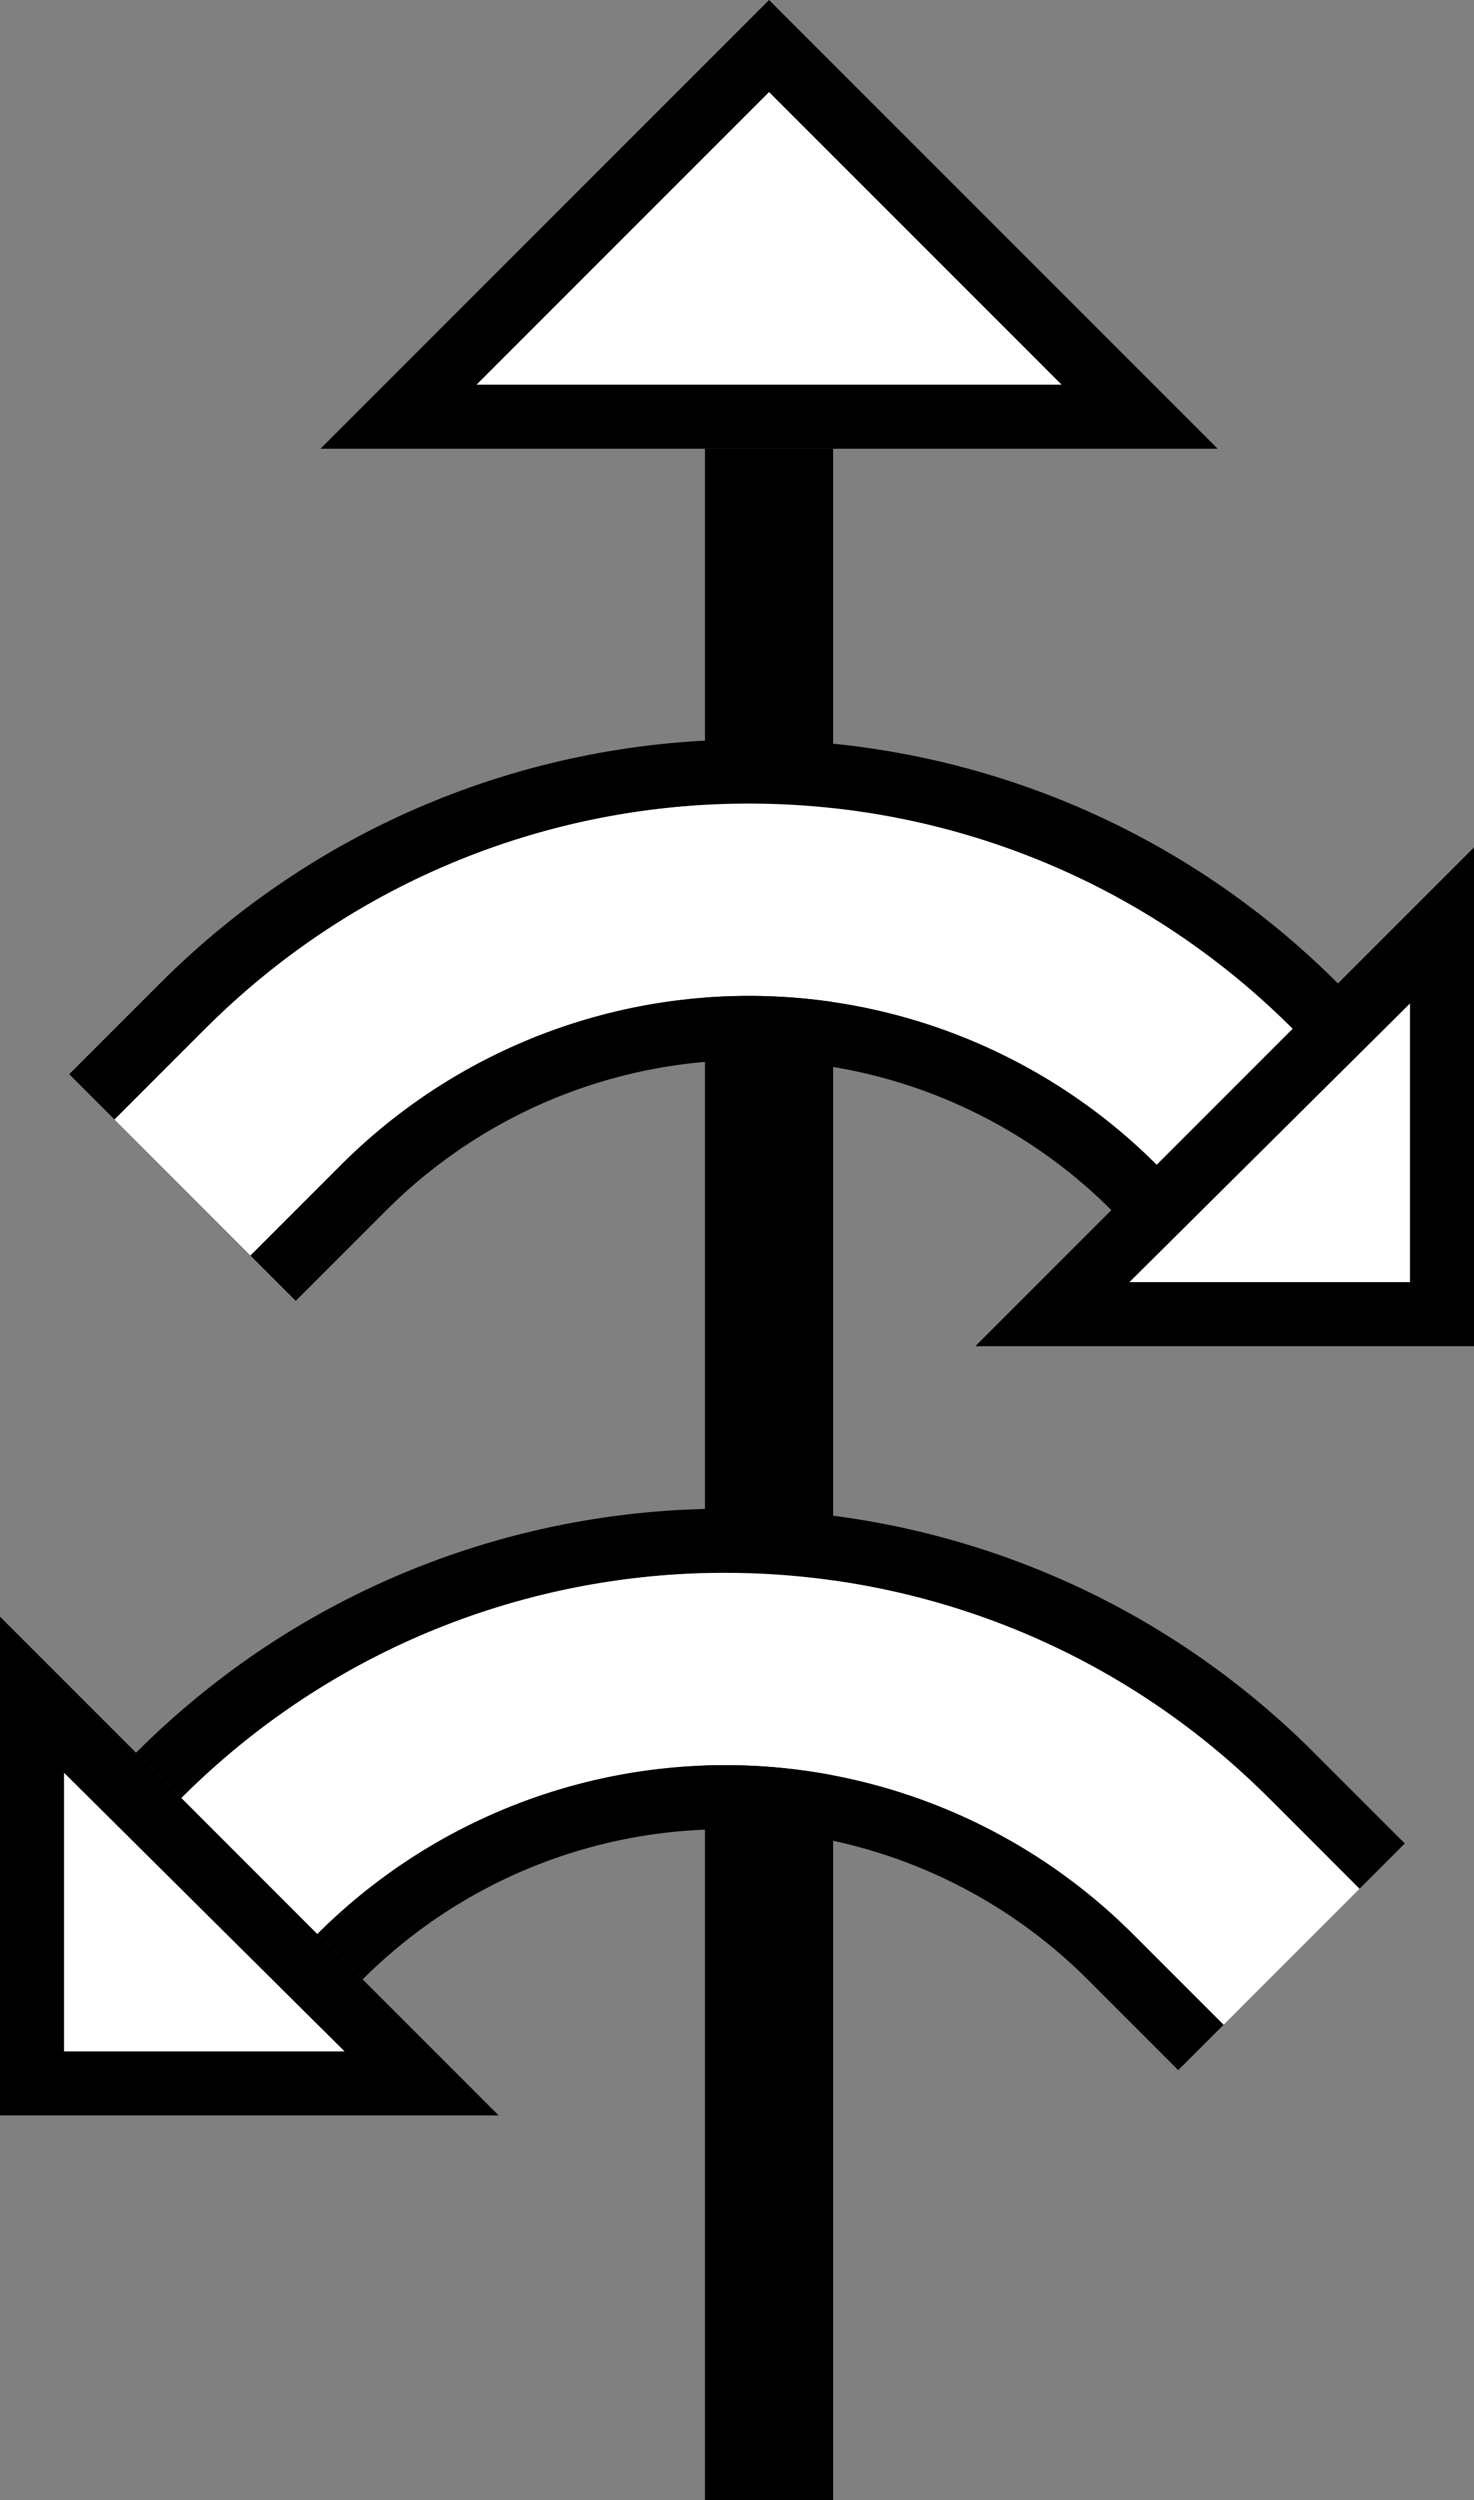 <svg xmlns="http://www.w3.org/2000/svg" version="1.0" width="23" height="39"><rect width="100%" height="100%" fill="#808080" stroke="none"/><path d="M13 7v32h-2V7h2z"/><path d="M2.494 15.343c5.077-5.077 13.308-5.077 18.385 0l-.707.707c-4.687-4.686-12.285-4.686-16.971 0l-1.414 1.414-.707-.707 1.414-1.414z"/><path d="M3.201 16.05c4.686-4.686 12.284-4.686 16.97 0l-2.12 2.122a9 9 0 0 0-12.729 0l-1.414 1.414-2.121-2.122L3.2 16.05z" fill="#fff"/><path d="M5.322 18.172a9 9 0 0 1 12.728 0l-.707.707a8 8 0 0 0-11.314 0l-1.414 1.414-.707-.707 1.414-1.414z"/><path d="M15.219 21L23 13.219V21h-7.781zm2.406-1H22v-4.344L17.625 20zM19 7l-7-7-7 7h14zm-2.438-1H7.438L12 1.437 16.563 6z"/><path d="M16.563 6L12 1.437 7.437 6h9.125zM17.625 20L22 15.656V20h-4.375z" fill="#fff"/><path d="M20.506 27.343c-5.077-5.077-13.308-5.077-18.385 0l.707.707c4.687-4.686 12.285-4.686 16.971 0l1.414 1.414.707-.707-1.414-1.414z"/><path d="M19.799 28.05c-4.686-4.686-12.284-4.686-16.97 0l2.12 2.122a9 9 0 0 1 12.729 0l1.414 1.414 2.121-2.122L19.8 28.05z" fill="#fff"/><path d="M17.678 30.172a9 9 0 0 0-12.728 0l.707.707a8 8 0 0 1 11.314 0l1.414 1.414.707-.707-1.414-1.414z"/><path d="M7.781 33L0 25.219V33h7.781zm-2.406-1H1v-4.344L5.375 32z"/><path d="M5.375 32L1 27.656V32h4.375z" fill="#fff"/></svg>